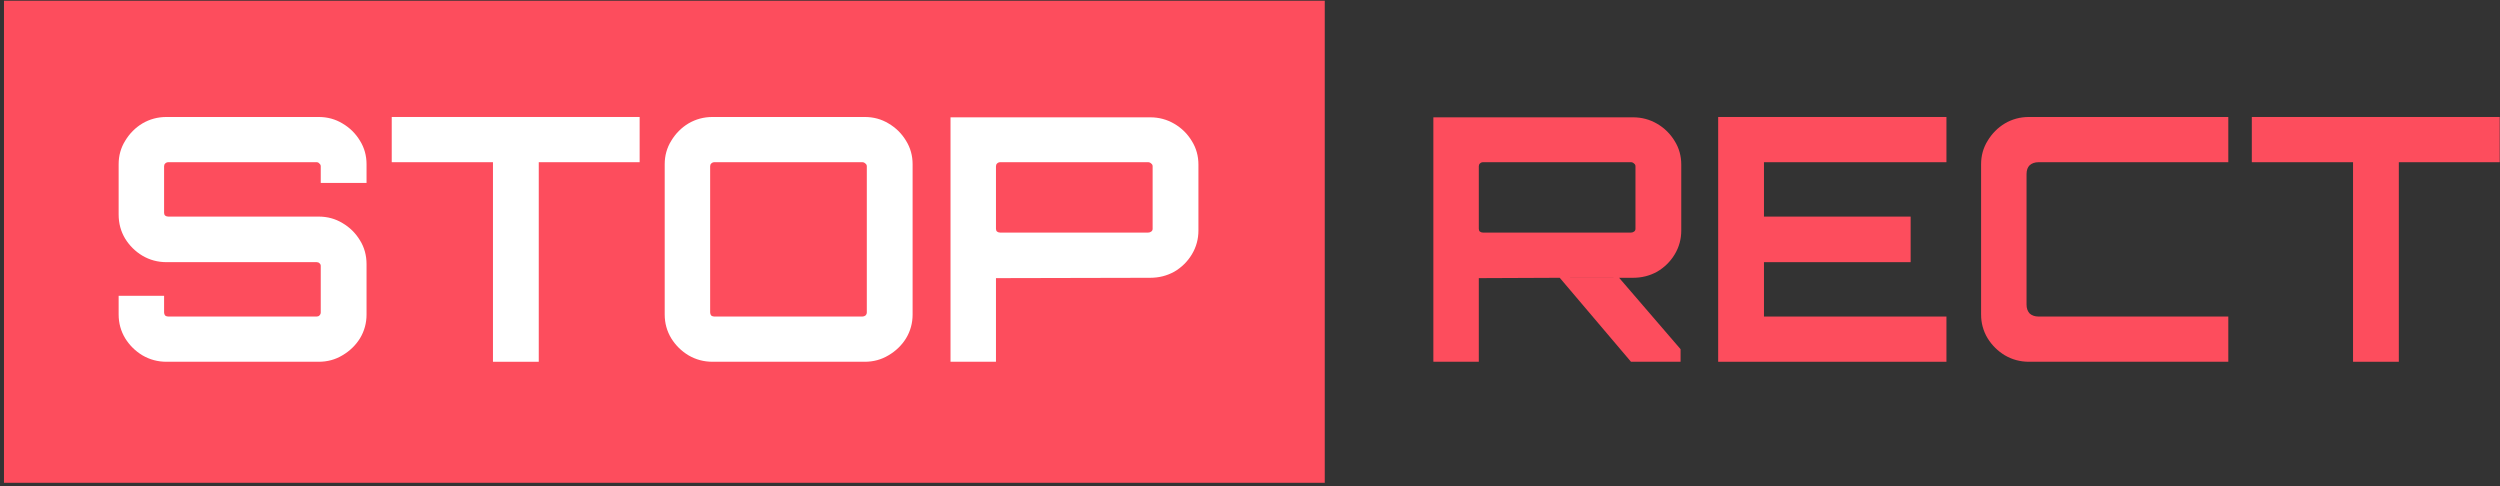 <svg width="586" height="114" viewBox="0 0 586 114" fill="none" xmlns="http://www.w3.org/2000/svg">
<rect x="0" y="0" width="586" height="114" fill="#333333" stroke="none"/>
<path d="M0.933 0.167H310.521V113.167H0.933V0.167Z" fill="#FD4D5D"/>
<path d="M39.028 84.798C36.983 84.798 35.1 84.293 33.378 83.284C31.71 82.274 30.365 80.946 29.343 79.299C28.321 77.599 27.81 75.74 27.81 73.721V69.338H38.463V73.243C38.463 73.508 38.544 73.747 38.705 73.96C38.92 74.119 39.162 74.199 39.431 74.199H74.216C74.485 74.199 74.7 74.119 74.861 73.96C75.076 73.747 75.184 73.508 75.184 73.243V62.325C75.184 62.059 75.076 61.847 74.861 61.688C74.7 61.528 74.485 61.449 74.216 61.449H39.028C36.983 61.449 35.1 60.944 33.378 59.934C31.71 58.925 30.365 57.597 29.343 55.95C28.321 54.25 27.81 52.364 27.81 50.292V38.498C27.81 36.479 28.321 34.646 29.343 32.999C30.365 31.299 31.71 29.945 33.378 28.935C35.1 27.926 36.983 27.421 39.028 27.421H74.7C76.744 27.421 78.601 27.926 80.269 28.935C81.99 29.945 83.362 31.299 84.385 32.999C85.407 34.646 85.918 36.479 85.918 38.498V42.881H75.184V38.976C75.184 38.71 75.076 38.498 74.861 38.339C74.7 38.126 74.485 38.02 74.216 38.02H39.431C39.162 38.02 38.92 38.126 38.705 38.339C38.544 38.498 38.463 38.71 38.463 38.976V49.894C38.463 50.159 38.544 50.372 38.705 50.531C38.92 50.691 39.162 50.77 39.431 50.77H74.7C76.744 50.77 78.601 51.275 80.269 52.284C81.99 53.294 83.362 54.648 84.385 56.348C85.407 57.995 85.918 59.855 85.918 61.927V73.721C85.918 75.74 85.407 77.599 84.385 79.299C83.362 80.946 81.99 82.274 80.269 83.284C78.601 84.293 76.744 84.798 74.7 84.798H39.028Z" fill="white"/>
<path d="M115.551 84.798V38.02H91.823V27.421H149.932V38.02H126.285V84.798H115.551Z" fill="white"/>
<path d="M167.024 84.798C164.98 84.798 163.097 84.293 161.375 83.284C159.707 82.274 158.362 80.946 157.34 79.299C156.317 77.599 155.806 75.74 155.806 73.721V38.498C155.806 36.479 156.317 34.646 157.34 32.999C158.362 31.299 159.707 29.945 161.375 28.935C163.097 27.926 164.98 27.421 167.024 27.421H202.696C204.741 27.421 206.597 27.926 208.265 28.935C209.987 29.945 211.359 31.299 212.381 32.999C213.403 34.646 213.915 36.479 213.915 38.498V73.721C213.915 75.74 213.403 77.599 212.381 79.299C211.359 80.946 209.987 82.274 208.265 83.284C206.597 84.293 204.741 84.798 202.696 84.798H167.024ZM167.428 74.199H202.131C202.4 74.199 202.643 74.119 202.858 73.96C203.073 73.747 203.181 73.508 203.181 73.243V38.976C203.181 38.71 203.073 38.498 202.858 38.339C202.643 38.126 202.4 38.02 202.131 38.02H167.428C167.159 38.02 166.917 38.126 166.701 38.339C166.54 38.498 166.459 38.71 166.459 38.976V73.243C166.459 73.508 166.54 73.747 166.701 73.96C166.917 74.119 167.159 74.199 167.428 74.199Z" fill="white"/>
<path d="M222.802 84.798V27.501H269.612C271.656 27.501 273.539 28.005 275.261 29.015C276.983 30.024 278.355 31.379 279.377 33.079C280.399 34.726 280.911 36.559 280.911 38.578V54.037C280.911 56.056 280.399 57.916 279.377 59.616C278.355 61.316 276.983 62.67 275.261 63.68C273.539 64.636 271.656 65.114 269.612 65.114L233.455 65.194V84.798H222.802ZM234.424 54.516H269.127C269.396 54.516 269.639 54.436 269.854 54.276C270.069 54.117 270.177 53.905 270.177 53.639V38.976C270.177 38.71 270.069 38.498 269.854 38.339C269.639 38.126 269.396 38.02 269.127 38.02H234.424C234.155 38.02 233.913 38.126 233.698 38.339C233.536 38.498 233.455 38.71 233.455 38.976V53.639C233.455 53.905 233.536 54.117 233.698 54.276C233.913 54.436 234.155 54.516 234.424 54.516Z" fill="white"/>
<path d="M382.305 84.798L365.603 65.114L371.617 65.139L379.526 65.121L393.927 81.849V84.798H382.305ZM335.98 84.798V27.501H382.789C384.834 27.501 386.717 28.005 388.439 29.015C390.16 30.024 391.532 31.379 392.555 33.079C393.577 34.726 394.088 36.559 394.088 38.578V54.037C394.088 56.056 393.577 57.916 392.555 59.616C391.532 61.316 390.16 62.67 388.439 63.68C386.717 64.636 384.834 65.114 382.789 65.114H365.603L346.633 65.194V84.798H335.98ZM347.601 54.516H382.305C382.574 54.516 382.816 54.436 383.031 54.276C383.247 54.117 383.354 53.905 383.354 53.639V38.976C383.354 38.71 383.247 38.498 383.031 38.339C382.816 38.126 382.574 38.02 382.305 38.02H347.601C347.332 38.02 347.09 38.126 346.875 38.339C346.714 38.498 346.633 38.71 346.633 38.976V53.639C346.633 53.905 346.714 54.117 346.875 54.276C347.09 54.436 347.332 54.516 347.601 54.516Z" fill="#FD4D5D"/>
<path d="M402.739 84.798V27.421H456.247V38.02H413.473V50.77H447.854V61.449H413.473V74.199H456.247V84.798H402.739Z" fill="#FD4D5D"/>
<path d="M475.587 84.798C473.542 84.798 471.659 84.293 469.937 83.284C468.269 82.274 466.924 80.946 465.902 79.299C464.88 77.599 464.368 75.74 464.368 73.721V38.498C464.368 36.479 464.88 34.646 465.902 32.999C466.924 31.299 468.269 29.945 469.937 28.935C471.659 27.926 473.542 27.421 475.587 27.421H522.315V38.02H477.846C476.985 38.02 476.286 38.259 475.748 38.737C475.264 39.215 475.022 39.906 475.022 40.809V71.41C475.022 72.26 475.264 72.951 475.748 73.482C476.286 73.96 476.985 74.199 477.846 74.199H522.315V84.798H475.587Z" fill="#FD4D5D"/>
<path d="M551.552 84.798V38.02H527.825V27.421H585.933V38.02H562.286V84.798H551.552Z" fill="#FD4D5D"/>
</svg>
